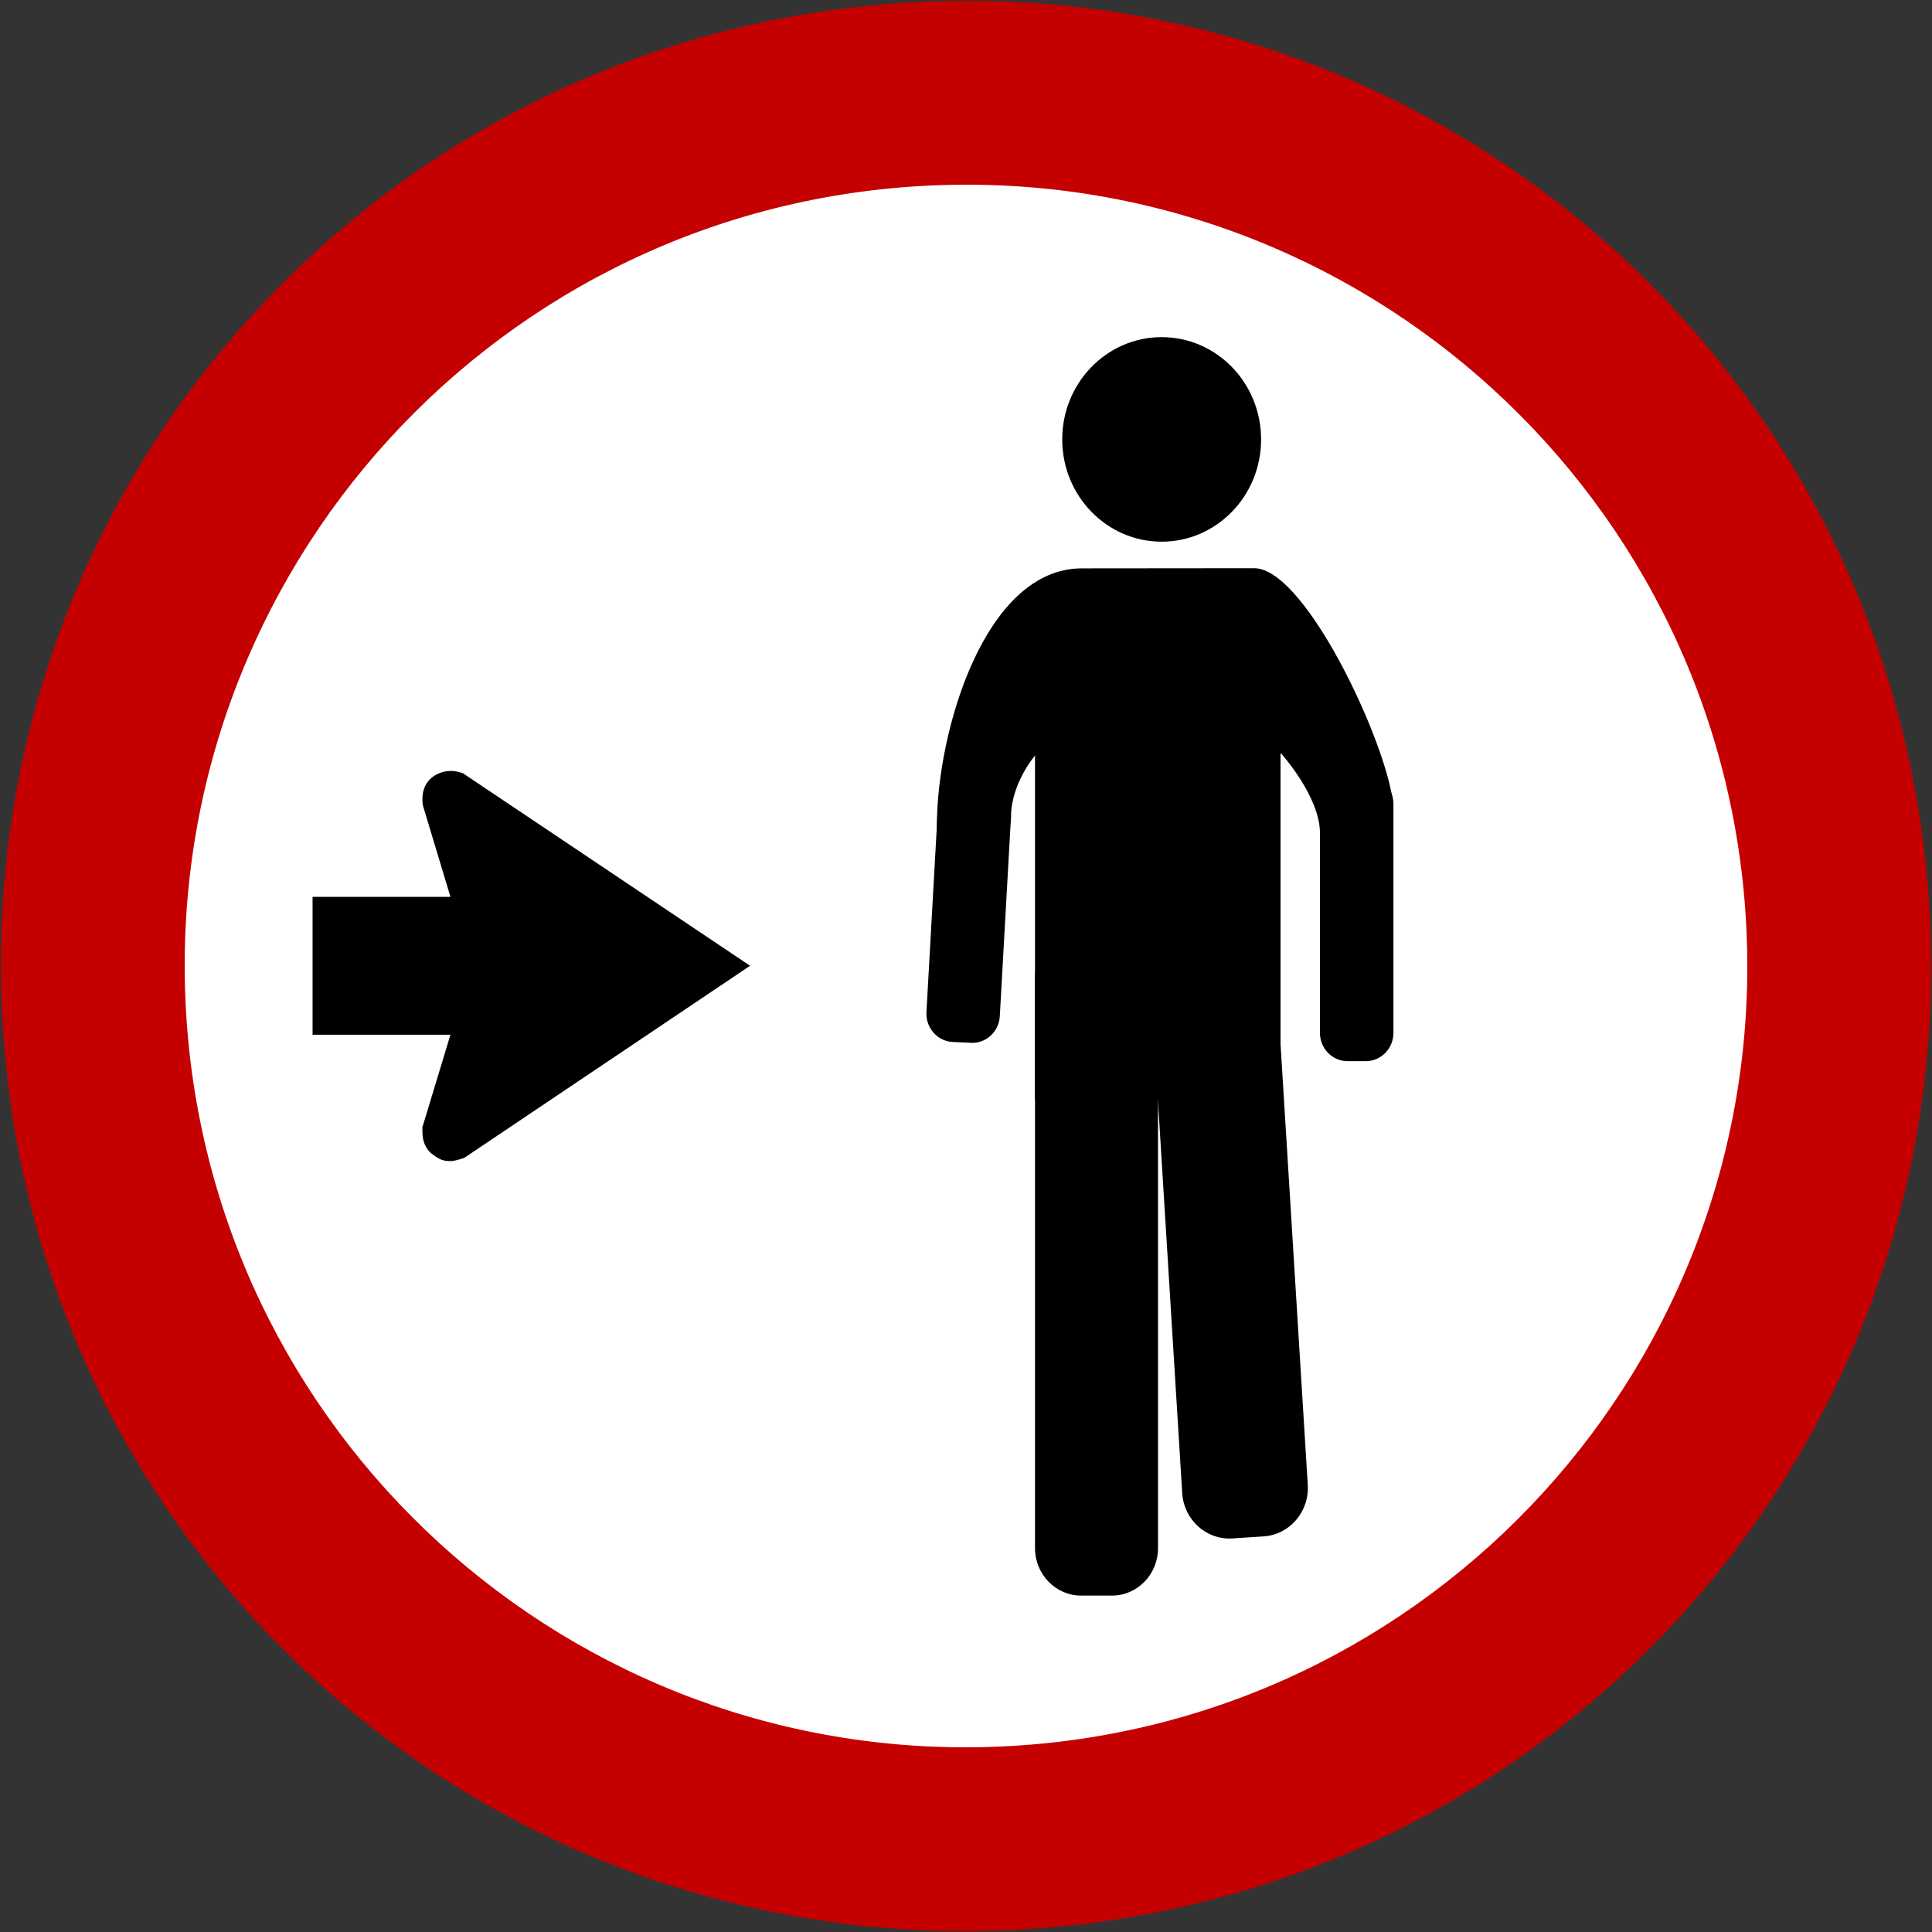 <?xml version="1.0" encoding="UTF-8" standalone="no"?>
<!-- Generator: Adobe Illustrator 15.0.2, SVG Export Plug-In . SVG Version: 6.00 Build 0)  -->

<svg
   xmlns:dc="http://purl.org/dc/elements/1.1/"
   xmlns:cc="http://creativecommons.org/ns#"
   xmlns:rdf="http://www.w3.org/1999/02/22-rdf-syntax-ns#"
   xmlns:svg="http://www.w3.org/2000/svg"
   xmlns="http://www.w3.org/2000/svg"
   xmlns:sodipodi="http://sodipodi.sourceforge.net/DTD/sodipodi-0.dtd"
   xmlns:inkscape="http://www.inkscape.org/namespaces/inkscape"
   version="1.1"
   id="svg2"
   inkscape:version="0.92.4 5da689c313, 2019-01-14"
   sodipodi:docname="Brasil_R-31.svg"
   sodipodi:version="0.32"
   x="0px"
   y="0px"
   width="525.477px"
   height="525.477px"
   viewBox="0 0 525.477 525.477"
   enable-background="new 0 0 525.477 525.477"
   xml:space="preserve"><rect x="0" y="0" width="525.477" height="525.477" fill="#333333" stroke="none"/><defs
   id="defs351" />
<sodipodi:namedview
   height="601px"
   width="601px"
   id="base"
   inkscape:document-units="px"
   inkscape:window-width="1920"
   inkscape:pageshadow="2"
   inkscape:window-height="1030"
   inkscape:window-x="1920"
   fit-margin-bottom="0"
   inkscape:current-layer="svg2"
   fit-margin-right="0"
   inkscape:window-y="25"
   inkscape:pageopacity="0.0"
   inkscape:window-maximized="1"
   inkscape:cx="62.051742"
   fit-margin-top="0"
   bordercolor="#666666"
   pagecolor="#ffffff"
   borderopacity="1.0"
   inkscape:zoom="0.90981073"
   showgrid="false"
   inkscape:cy="241.33291"
   gridtolerance="10000"
   objecttolerance="10"
   fit-margin-left="0"
   guidetolerance="10"
   inkscape:snap-global="false">
	</sodipodi:namedview>
<g
   id="g302">
	<path
   id="rect3651"
   d="M 0.509,274.648 C 7.106,419.922 129.373,531.567 274.647,524.968 419.921,518.371 531.566,396.105 524.968,250.831 518.37,105.556 396.104,-6.089 250.83,0.508 105.555,7.107 -6.09,129.372 0.509,274.648 Z"
   inkscape:connector-curvature="0"
   style="fill:#c50000" />
	<path
   id="rect4540"
   d="m 50.457,272.378 v 0 c 5.324,117.241 104.682,207.966 221.92,202.642 v 0 C 389.618,469.697 480.344,370.339 475.02,253.1 v 0 C 469.697,135.86 370.338,45.135 253.099,50.459 v 0 C 135.857,55.782 45.133,155.139 50.457,272.378 Z"
   inkscape:connector-curvature="0"
   style="fill:#ffffff" />
</g>
<path
   stroke-miterlimit="10"
   d="M103.237,427.739"
   id="path304"
   stroke-width="55"
   stroke="#C50000"
   fill="none" />
<path
   fill="none"
   stroke="#C50000"
   stroke-width="55"
   stroke-miterlimit="10"
   d="M433.237,97.738"
   id="path306" />
<g
   id="g348"
   transform="matrix(1.369,0,0,1.408,127.732,-92.664)">
	
	
	<circle
   cx="137.49"
   cy="150.693"
   r="19.756"
   id="circle312" />
	
	
	
	
	
	
	<path
   d="m 141.573,354.232 c 0.329,5.164 4.784,9.088 9.95,8.762 l 6.237,-0.396 c 5.167,-0.328 9.089,-4.785 8.759,-9.951 l -7.152,-112.532 c -0.329,-5.166 -4.783,-9.087 -9.949,-8.759 l -6.237,0.396 c -5.167,0.329 -9.088,4.782 -8.762,9.95 z"
   id="path326"
   inkscape:connector-curvature="0" />
	<path
   d="m 112.329,364.871 c 0,5.063 4.103,9.166 9.164,9.166 h 6.111 c 5.061,0 9.163,-4.104 9.163,-9.166 V 254.627 c 0,-5.06 -4.103,-9.163 -9.163,-9.163 h -6.111 c -5.062,0 -9.164,4.104 -9.164,9.163 z"
   id="path328"
   inkscape:connector-curvature="0" />
	
	
	
	
	
	<rect
   x="112.329"
   y="196.896"
   width="48.776"
   height="81.444"
   id="rect340" />
	<path
   d="m 168.937,265.324 c 0,3.023 2.451,5.475 5.475,5.475 h 3.65 c 3.023,0 5.475,-2.451 5.475,-5.475 v -44.226 c 0,-3.025 -2.451,-5.475 -5.475,-5.475 h -3.65 c -3.023,0 -5.475,2.45 -5.475,5.475 z"
   id="path342"
   inkscape:connector-curvature="0" />
	<path
   d="m 90.755,261.369 c -0.14,3.02 2.195,5.581 5.216,5.721 l 3.646,0.168 c 3.02,0.139 5.581,-2.197 5.721,-5.218 l 2.208,-38.287 c 0.139,-3.021 -2.196,-5.582 -5.217,-5.722 l -3.646,-0.167 c -3.02,-0.14 -5.581,2.196 -5.721,5.216 z"
   id="path344"
   inkscape:connector-curvature="0" />
	<path
   d="m 168.937,226.71 c 0,-7.001 -7.678,-15.307 -7.678,-15.307 h -48.625 c 0,0 -5.088,5.479 -5.088,12.349 0,6.87 -14.713,12.789 -14.713,1.55 0,-18.117 9.465,-49.7 28.81,-49.7 5.865,0 28.396,-0.031 34.237,-0.031 10.575,0 27.656,36.503 27.656,46.74 0,7.862 -14.599,11.401 -14.599,4.399 z"
   id="path346"
   inkscape:connector-curvature="0" />
</g>
<g
   transform="translate(-34.645,0.416)"
   id="g187"><path
     d="m 238.659,262.26 -77.375,52 c -0.5,0.375 -0.75,0.375 -1.125,0.5 -1.25,0.375 -2.25,0.625 -2.875,0.625 -1.875,0 -2.875,-0.25 -4.875,-1.75 -2.125,-1.5 -2.875,-3.875 -2.875,-6.25 v -1.125 c 0,-0.25 0,-0.375 0.125,-0.5 l 7.5,-24.75 h -37.5 v -37.5 h 37.5 l -7.5,-24.875 c -0.125,-0.875 -0.125,-1.375 -0.125,-1.75 0,-5.625 4.625,-7.625 7.75,-7.625 1.125,0 2.125,0.25 3.25,0.625 0,0 0.25,0.125 0.75,0.5 z"
     id="path185"
     inkscape:connector-curvature="0" /></g></svg>